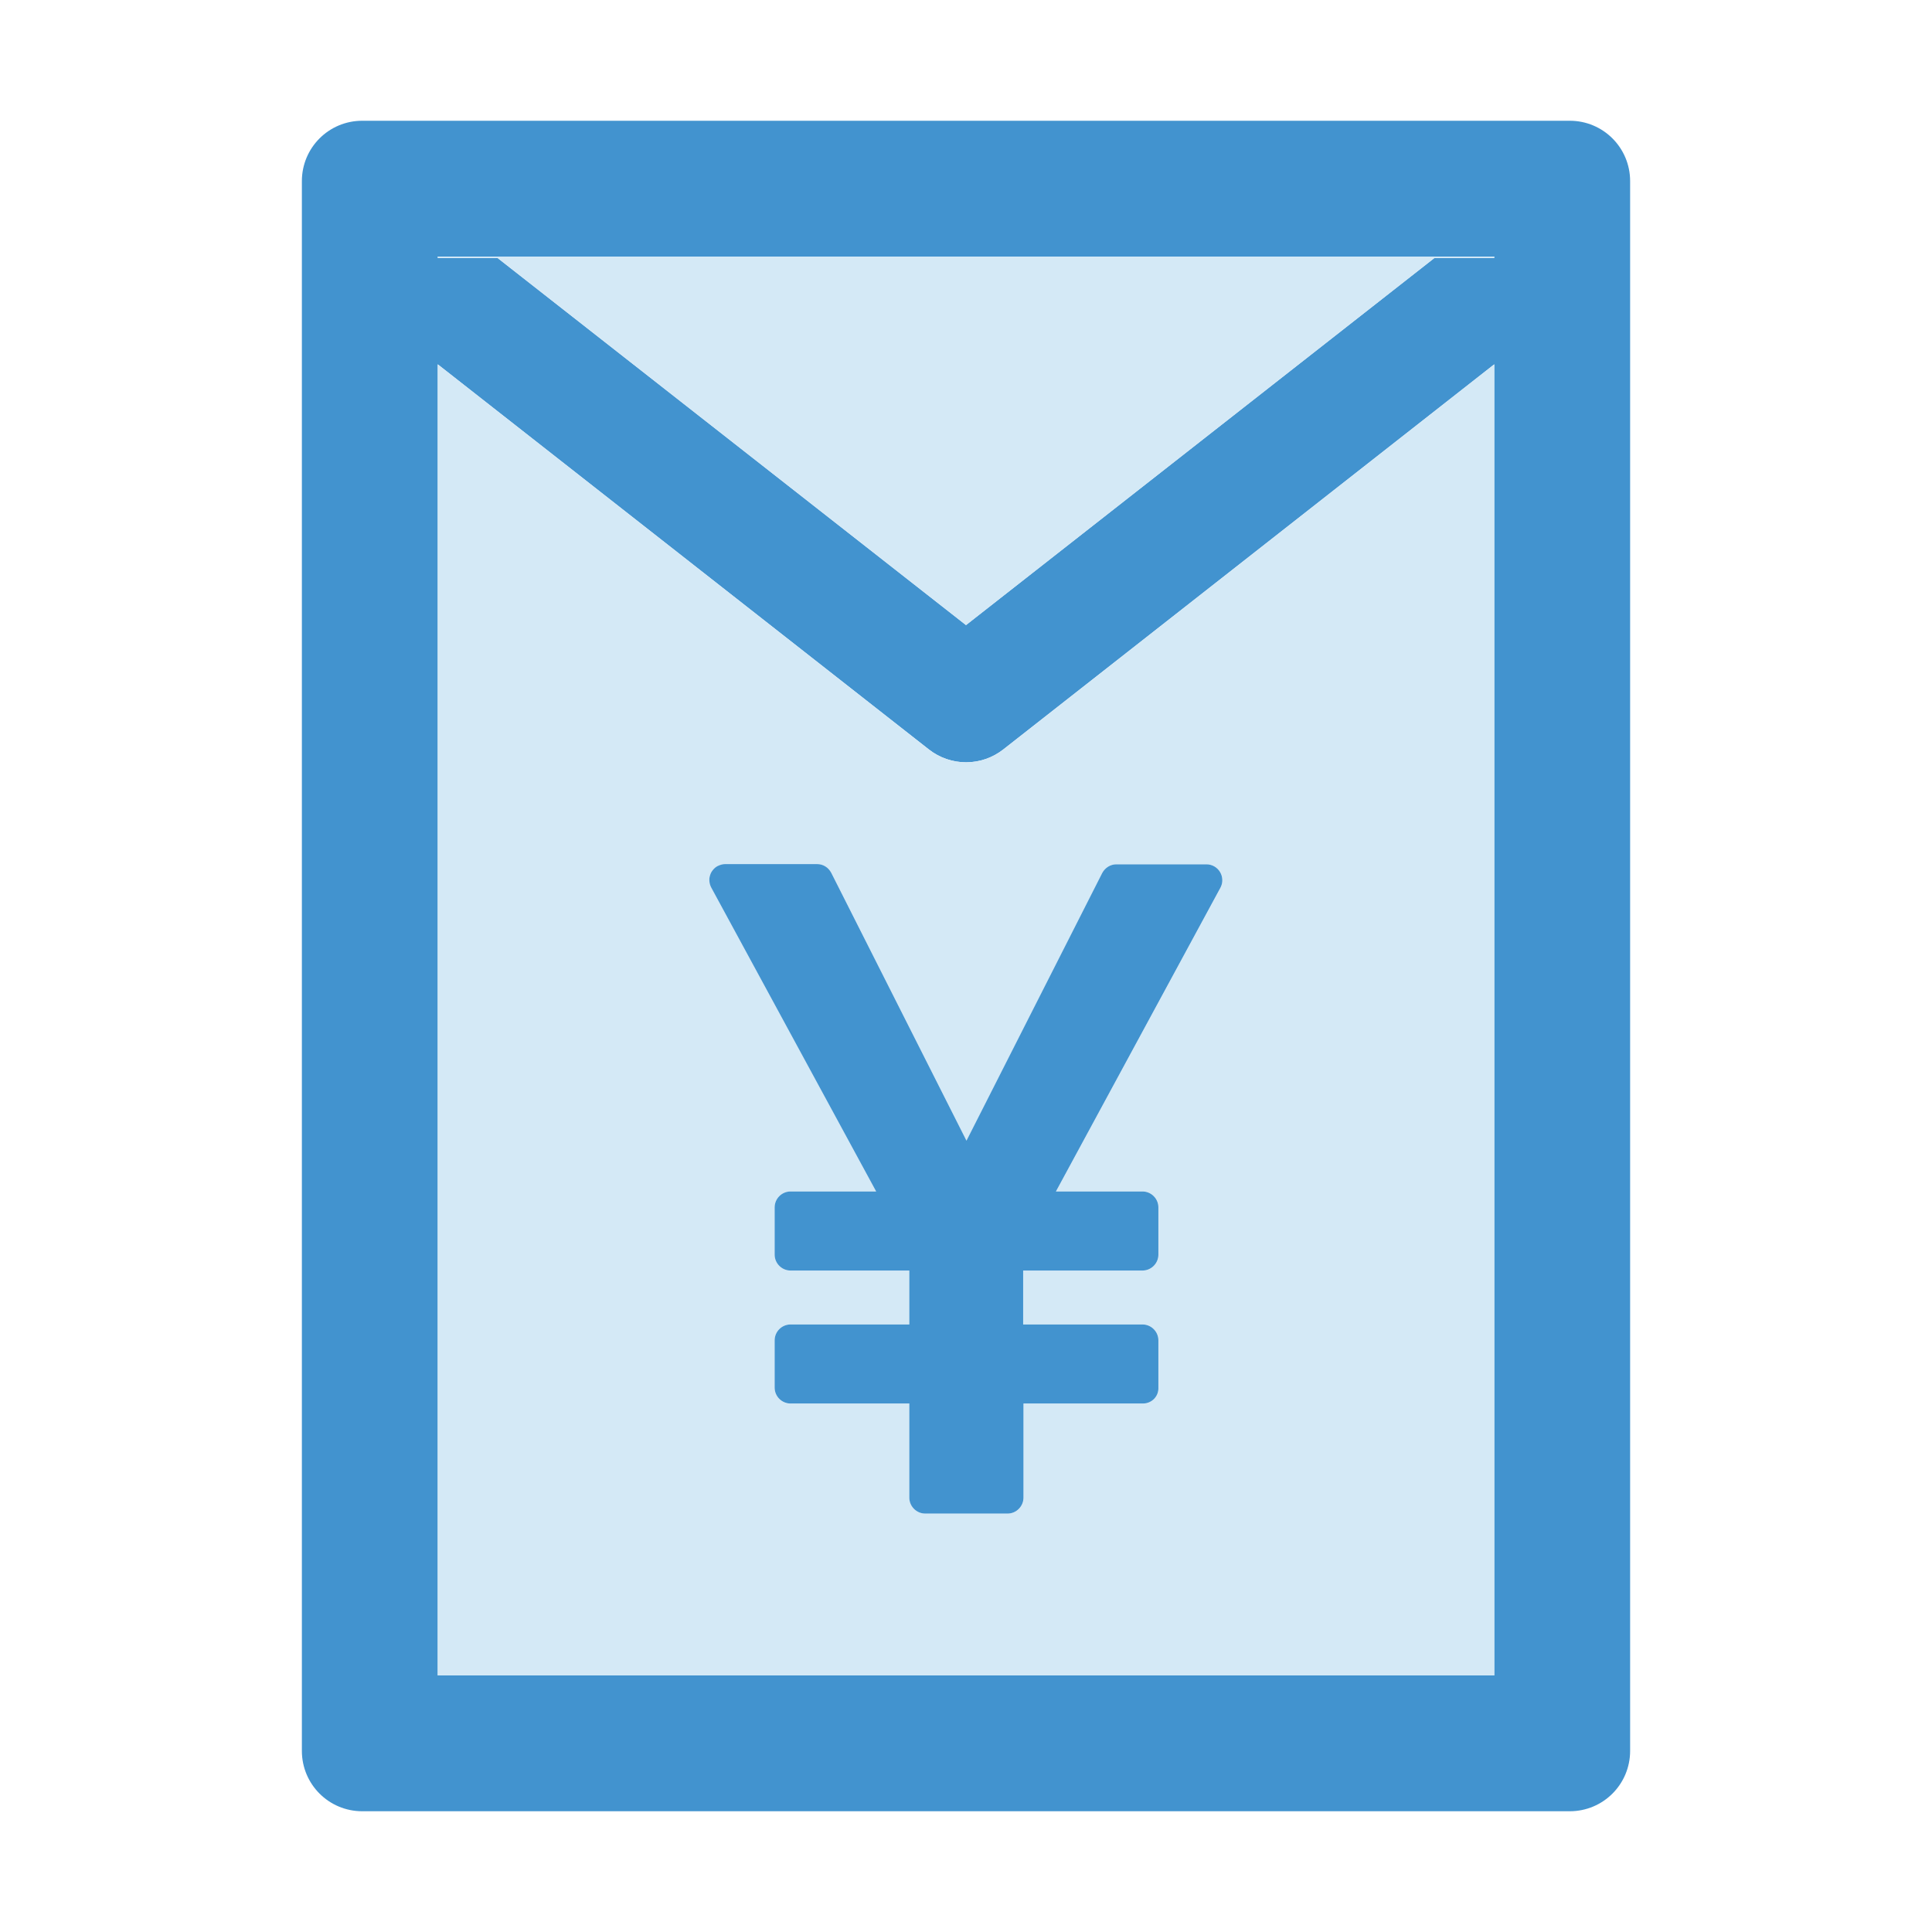 <svg width="24" height="24" viewBox="0 0 24 24" fill="none" xmlns="http://www.w3.org/2000/svg">
<g id="icon/two-tone/application/red-envelope">
<path id="Vector" d="M19.5 1.5H4.5C4.085 1.5 3.75 1.835 3.75 2.25V21.75C3.75 22.165 4.085 22.5 4.5 22.5H19.5C19.915 22.5 20.25 22.165 20.25 21.75V2.25C20.25 1.835 19.915 1.5 19.5 1.5ZM18.562 20.812H5.438V4.526L11.538 9.309C11.81 9.523 12.192 9.523 12.464 9.309L18.562 4.526V20.812ZM18.562 3.204H17.82L12 7.765L6.18 3.204H5.438V3.188H18.562V3.204Z" fill="#4293CF"/>
<path id="Vector_2" d="M11.538 9.31L5.438 4.526V20.813H18.562V4.526L12.464 9.31C12.332 9.413 12.169 9.47 12.001 9.47C11.833 9.47 11.67 9.413 11.538 9.31ZM13.868 10.737H14.988C15.022 10.737 15.056 10.746 15.085 10.763C15.115 10.78 15.139 10.805 15.157 10.834C15.174 10.863 15.184 10.896 15.185 10.93C15.185 10.964 15.178 10.998 15.162 11.028L13.118 14.801H14.194C14.302 14.801 14.391 14.89 14.391 14.998V15.586C14.391 15.694 14.302 15.783 14.194 15.783H12.71V16.453H14.194C14.302 16.453 14.391 16.543 14.391 16.65V17.236C14.395 17.346 14.309 17.436 14.198 17.436H12.715V18.605C12.715 18.713 12.626 18.802 12.518 18.802H11.494C11.386 18.802 11.297 18.713 11.297 18.605V17.436H9.82C9.713 17.436 9.623 17.346 9.623 17.239V16.65C9.623 16.543 9.713 16.453 9.82 16.453H11.297V15.783H9.82C9.713 15.783 9.623 15.694 9.623 15.586V14.998C9.623 14.89 9.713 14.801 9.82 14.801H10.884L8.836 11.025C8.824 11.003 8.816 10.978 8.813 10.952C8.81 10.926 8.813 10.9 8.82 10.875C8.828 10.851 8.84 10.827 8.856 10.807C8.873 10.787 8.893 10.771 8.916 10.758C8.946 10.744 8.977 10.735 9.007 10.735H10.151C10.226 10.735 10.294 10.777 10.327 10.843L12.007 14.171L13.692 10.845C13.709 10.813 13.734 10.786 13.765 10.767C13.796 10.748 13.832 10.738 13.868 10.737Z" fill="#D4E9F6"/>
<path id="Vector_3" d="M5.438 3.204H6.18L12 7.765L17.82 3.204H18.562V3.188H5.438V3.204Z" fill="#D4E9F6"/>
<path id="Vector_4" d="M10.326 10.842C10.309 10.81 10.284 10.782 10.253 10.763C10.222 10.744 10.187 10.734 10.15 10.734H9.006C8.976 10.734 8.945 10.744 8.915 10.758C8.892 10.77 8.872 10.787 8.856 10.807C8.839 10.827 8.827 10.85 8.82 10.875C8.812 10.9 8.81 10.926 8.813 10.951C8.815 10.977 8.823 11.002 8.835 11.025L10.884 14.801H9.82C9.712 14.801 9.623 14.89 9.623 14.998V15.586C9.623 15.694 9.712 15.783 9.82 15.783H11.296V16.453H9.82C9.712 16.453 9.623 16.542 9.623 16.65V17.238C9.623 17.346 9.712 17.435 9.82 17.435H11.296V18.605C11.296 18.712 11.385 18.802 11.493 18.802H12.517C12.625 18.802 12.714 18.712 12.714 18.605V17.435H14.198C14.308 17.435 14.395 17.346 14.39 17.236V16.65C14.39 16.542 14.301 16.453 14.193 16.453H12.71V15.783H14.193C14.301 15.783 14.39 15.694 14.39 15.586V14.998C14.39 14.89 14.301 14.801 14.193 14.801H13.117L15.161 11.027C15.177 10.997 15.185 10.964 15.184 10.93C15.183 10.896 15.174 10.863 15.156 10.833C15.139 10.804 15.114 10.78 15.085 10.763C15.055 10.746 15.022 10.737 14.988 10.737H13.867C13.795 10.737 13.727 10.779 13.692 10.845L12.006 14.17L10.326 10.842Z" fill="#4293CF"/>
</g>
</svg>
